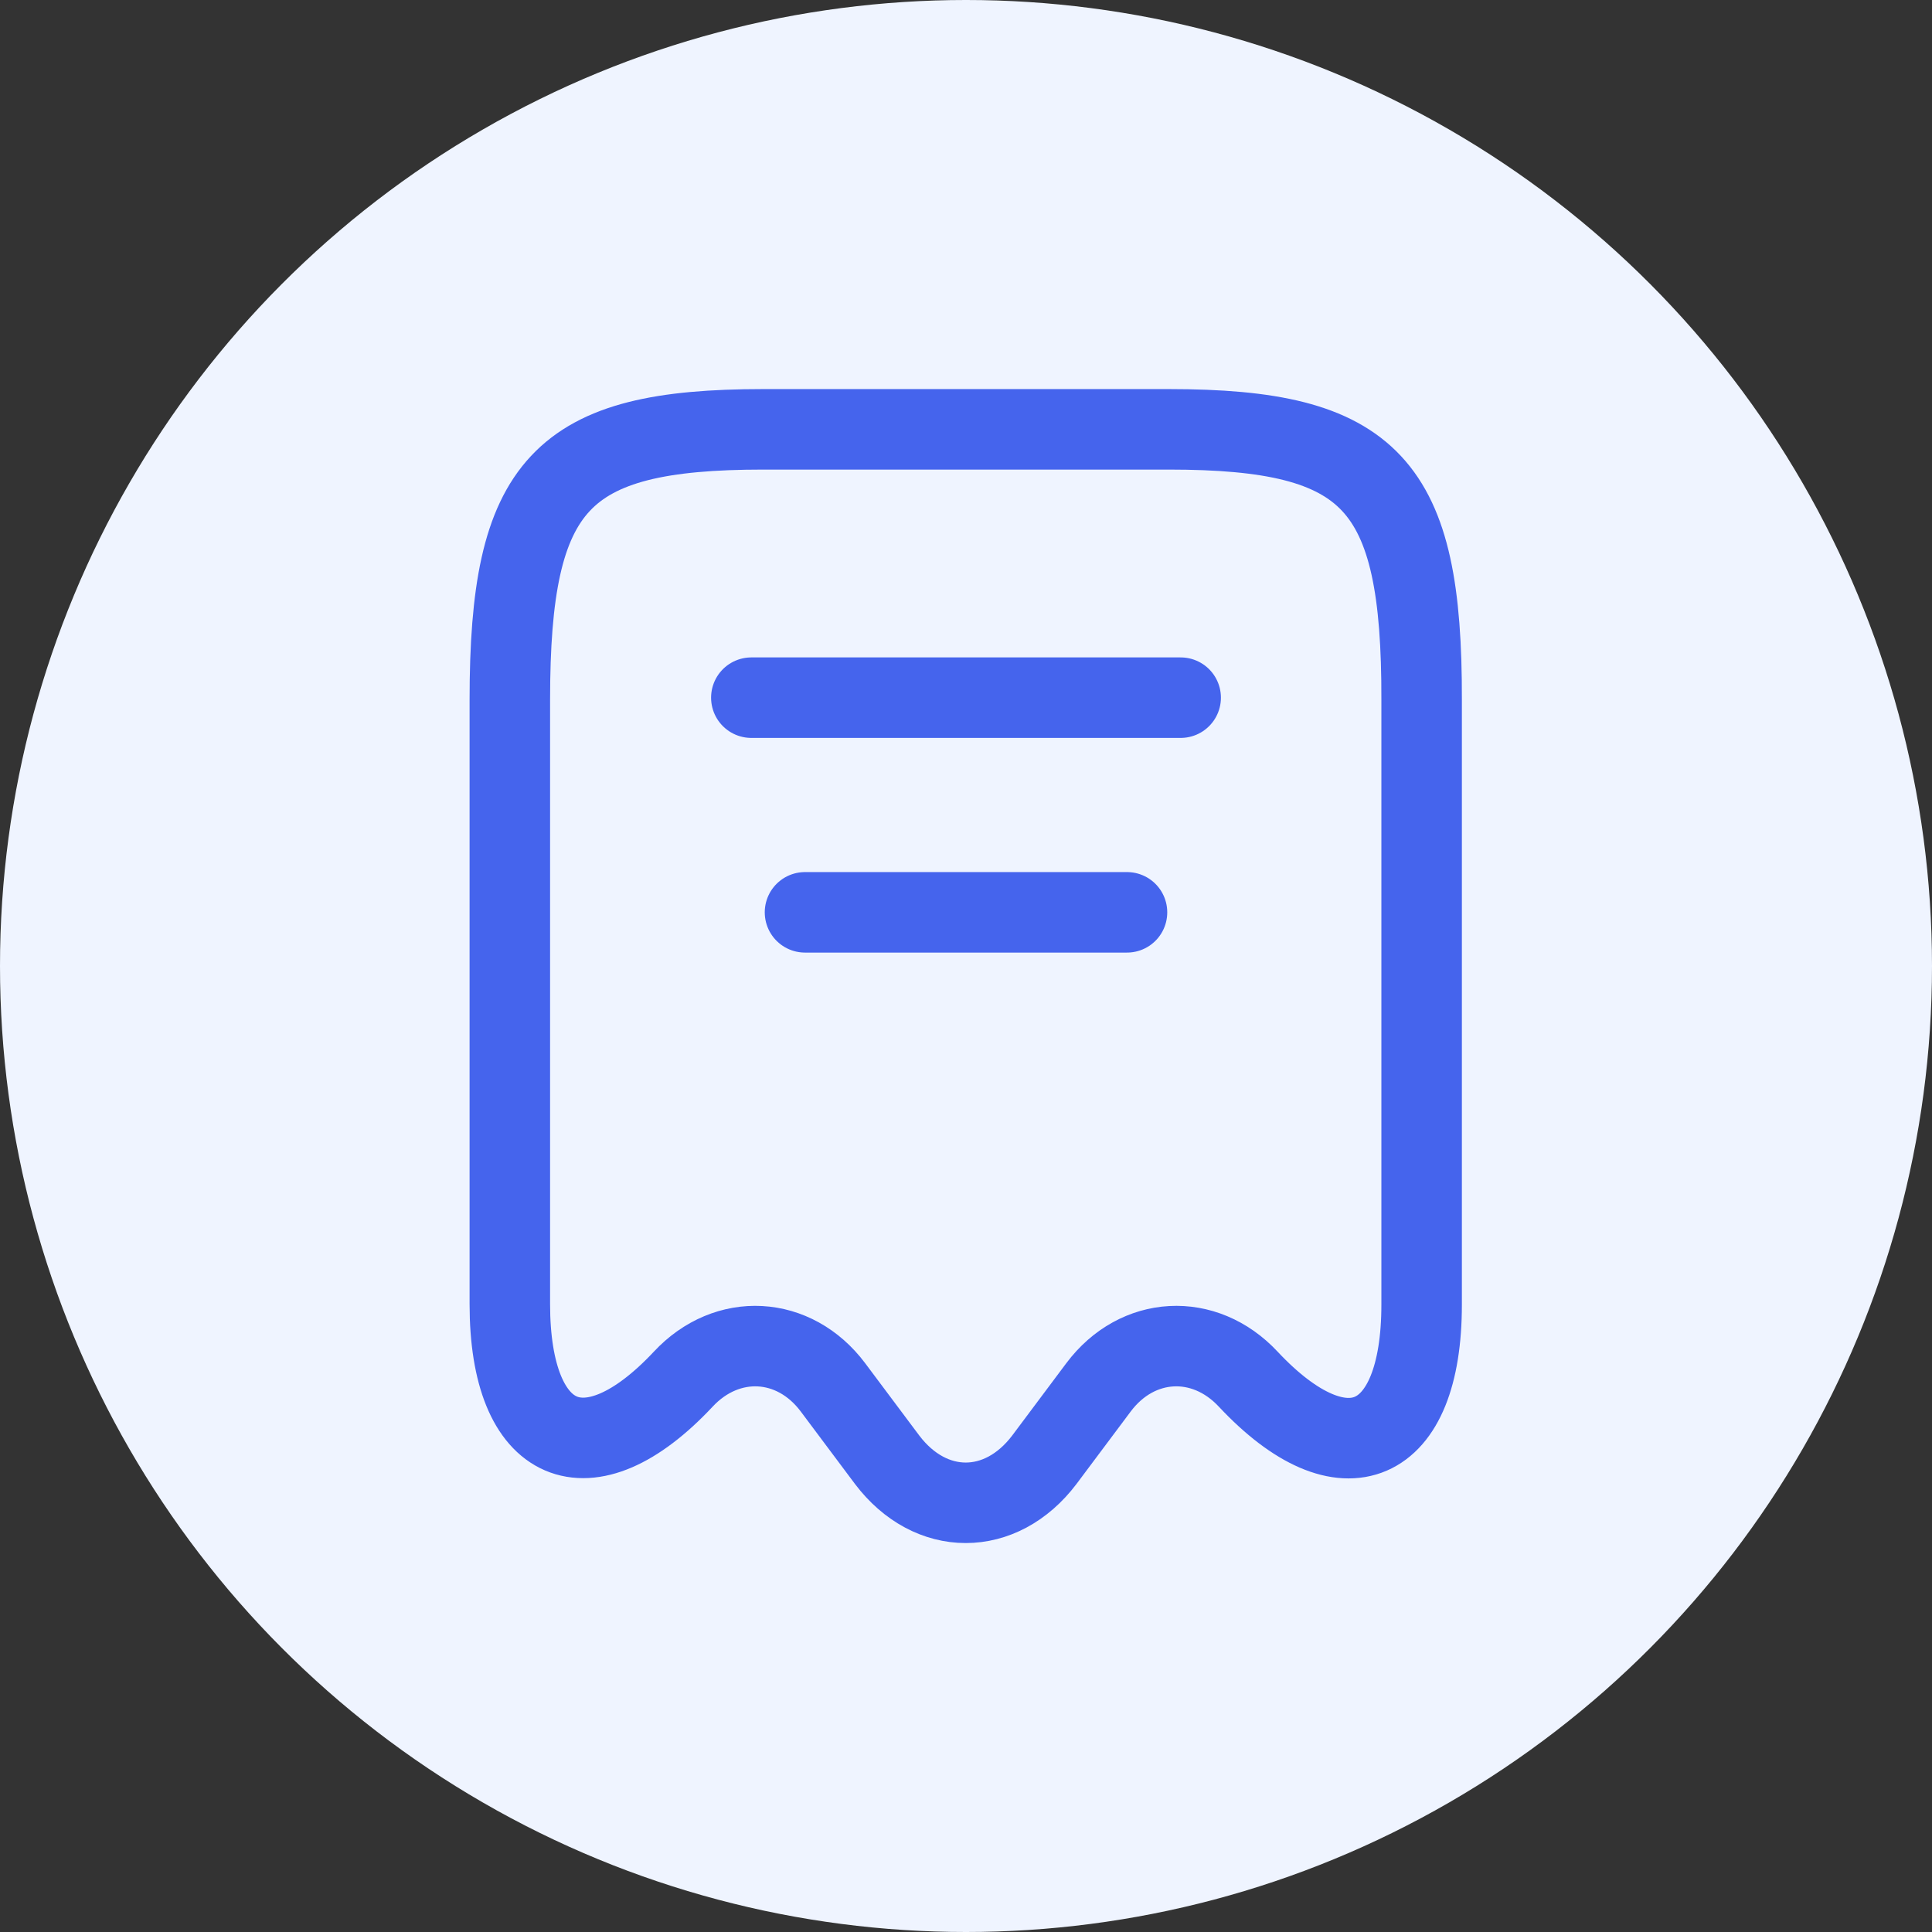 <svg width="36" height="36" viewBox="0 0 36 36" fill="none" xmlns="http://www.w3.org/2000/svg">
<rect x="0" y="0" width="36" height="36" fill="#333333" stroke="none"/>
<circle cx="18" cy="18" r="18" fill="#EFF4FF"/>
<path d="M12.73 25.7C13.55 24.82 14.8 24.89 15.52 25.85L16.53 27.2C17.34 28.27 18.65 28.27 19.46 27.2L20.47 25.85C21.19 24.89 22.44 24.82 23.26 25.7C25.04 27.6 26.49 26.97 26.49 24.31V13.04C26.5 9.01 25.56 8 21.78 8H14.22C10.44 8 9.5 9.01 9.5 13.04V24.3C9.5 26.97 10.96 27.59 12.73 25.7Z" stroke="#4564ED" stroke-width="1.5" stroke-linecap="round" stroke-linejoin="round"/>
<path d="M14 13H22" stroke="#4564ED" stroke-width="1.5" stroke-linecap="round" stroke-linejoin="round"/>
<path d="M15 17H21" stroke="#4564ED" stroke-width="1.5" stroke-linecap="round" stroke-linejoin="round"/>
</svg>

